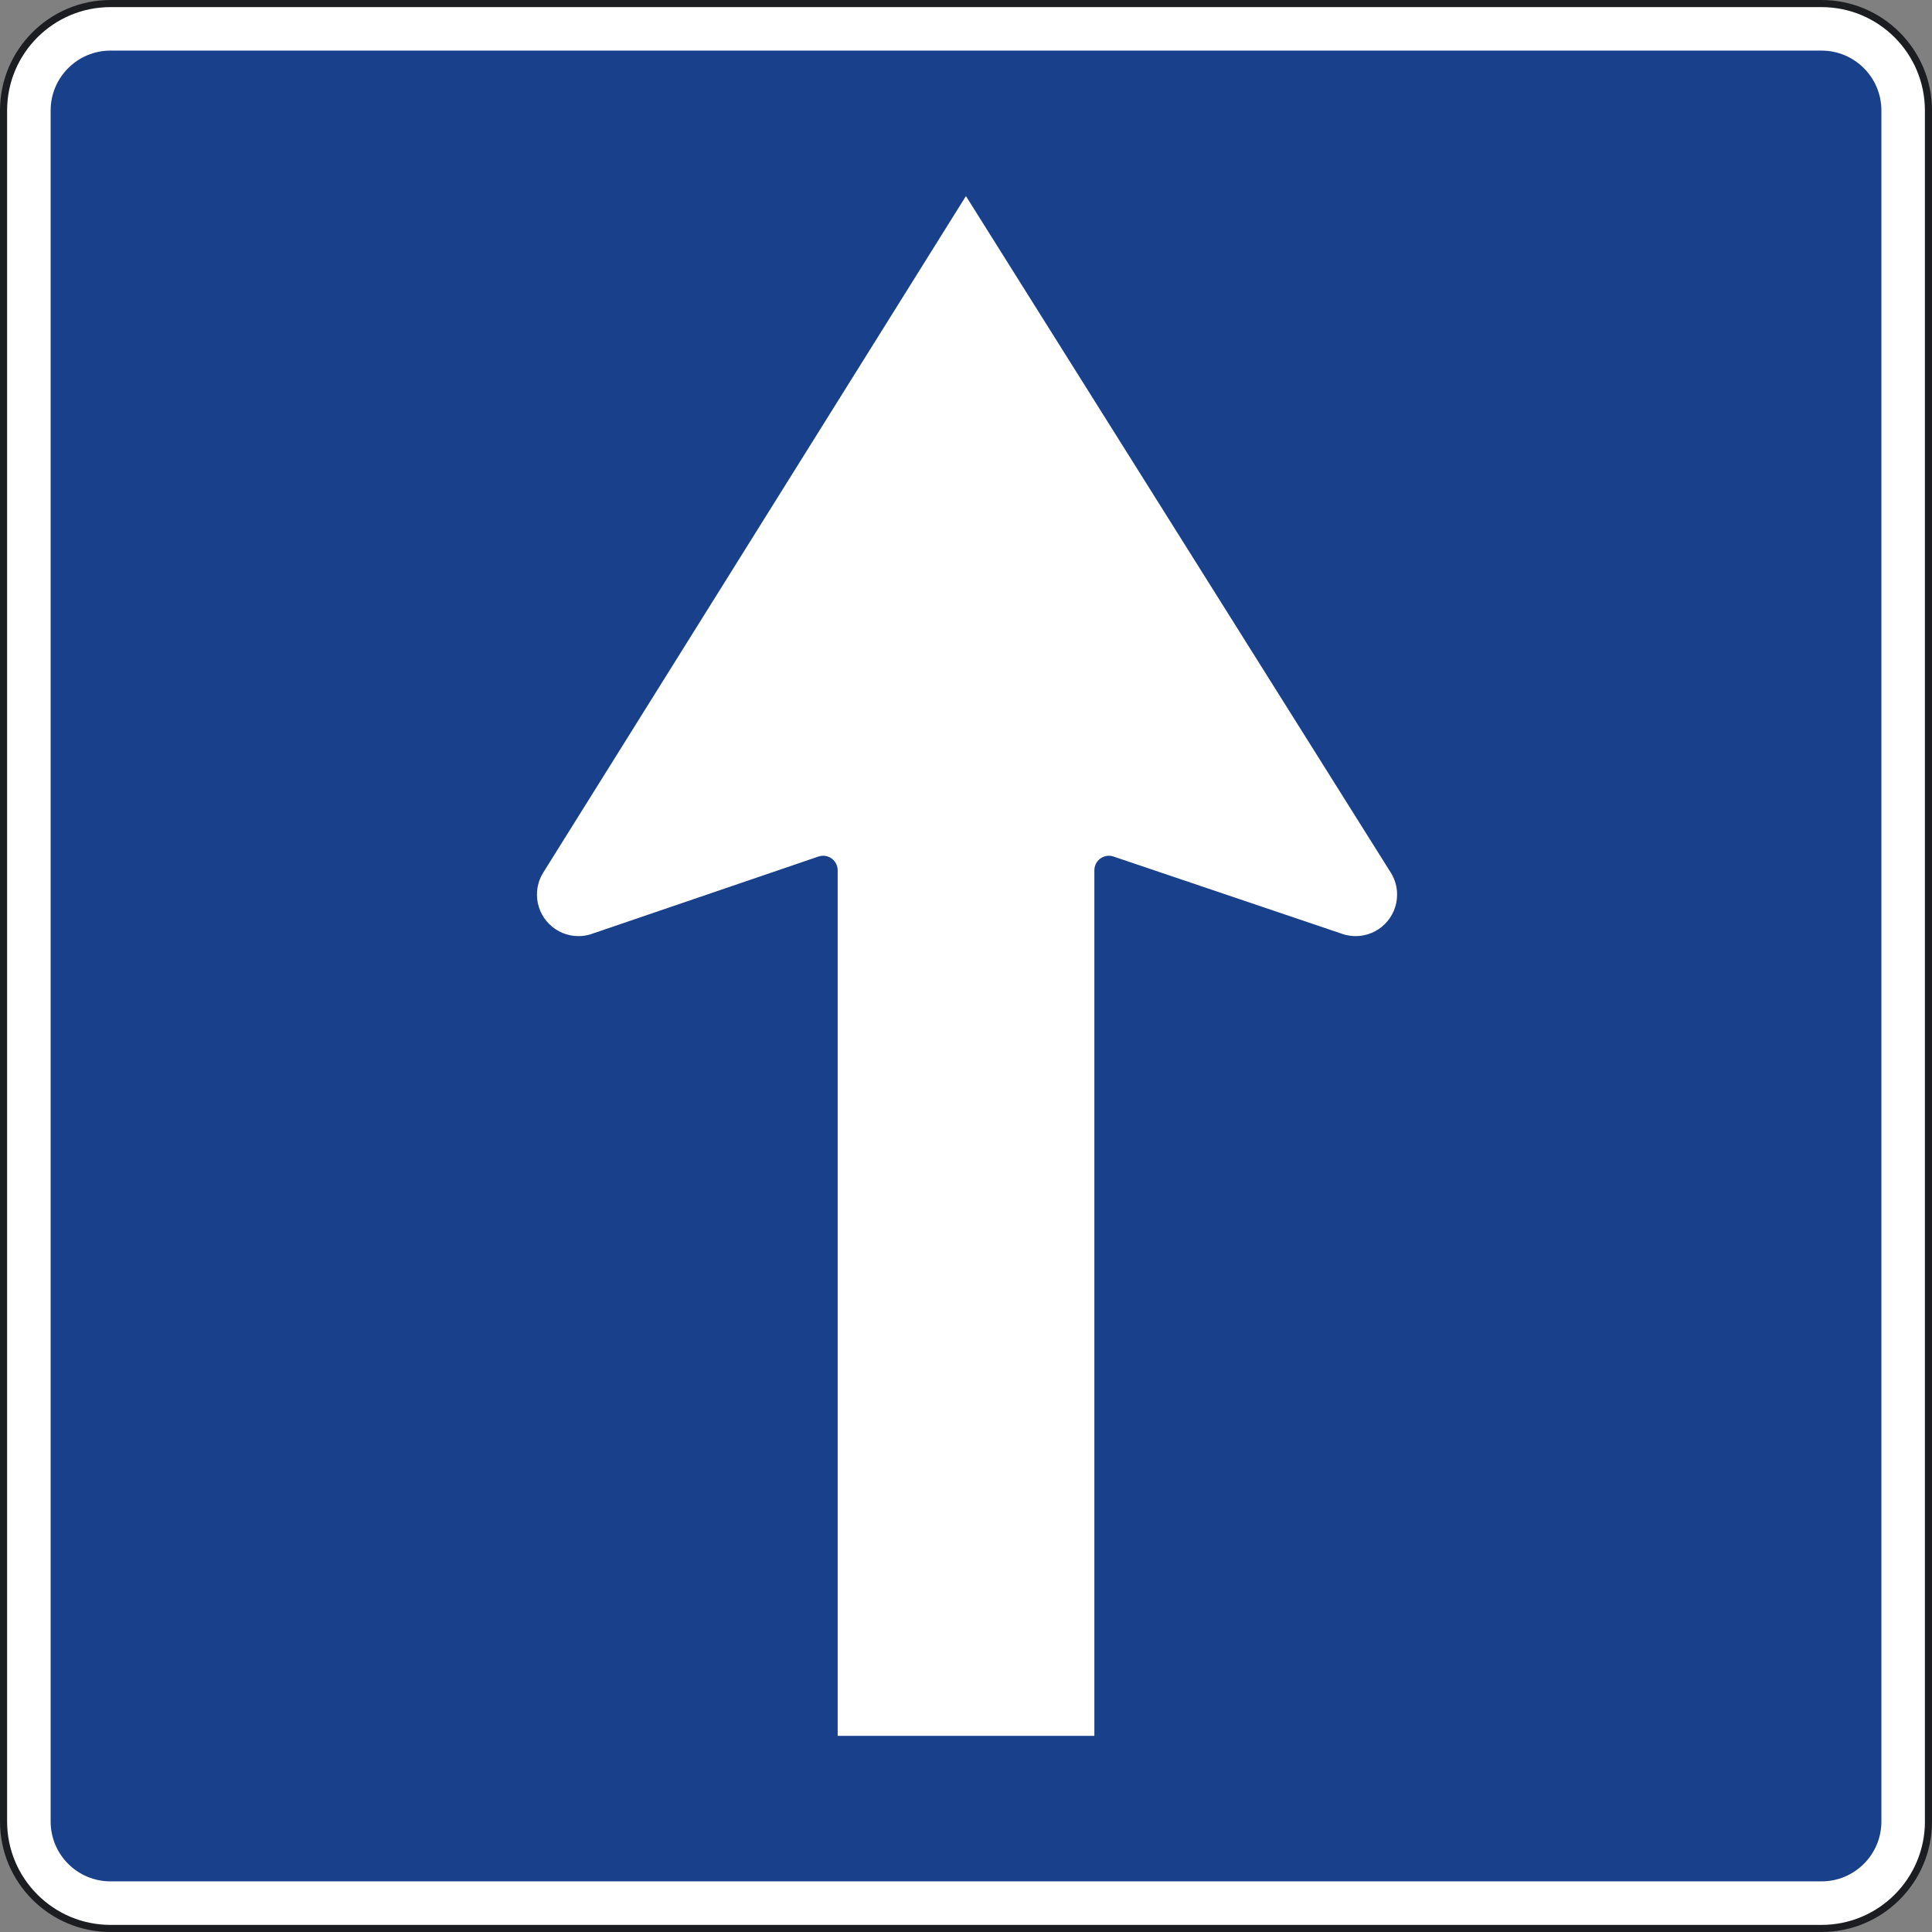 <?xml version="1.0" encoding="utf-8"?>
<!-- Generator: Adobe Illustrator 11.0, SVG Export Plug-In . SVG Version: 6.0.0 Build 78)  -->
<!DOCTYPE svg PUBLIC "-//W3C//DTD SVG 1.0//EN"    "http://www.w3.org/TR/2001/REC-SVG-20010904/DTD/svg10.dtd">
<svg 
	 xmlns:x="http://ns.adobe.com/Extensibility/1.0/" xmlns:i="http://ns.adobe.com/AdobeIllustrator/10.0/" xmlns:graph="http://ns.adobe.com/Graphs/1.0/" i:viewOrigin="271.9907 446.3359" i:rulerOrigin="0 0" i:pageBounds="0 841.8896 595.2754 0"
	 xmlns="http://www.w3.org/2000/svg" xmlns:xlink="http://www.w3.org/1999/xlink" xmlns:a="http://ns.adobe.com/AdobeSVGViewerExtensions/3.0/"
	 width="53.838" height="53.839" viewBox="0 0 53.838 53.839" overflow="visible" enable-background="new 0 0 53.838 53.839"
	 xml:space="preserve">
	<rect x="0" y="0" width="53.838" height="53.839" fill="#808080" stroke="none"/>
		<g id="Capa_1" i:layer="yes" i:dimmedPercent="50" i:rgbTrio="#4F008000FFFF">
			<path i:knockout="Off" fill="#FFFFFF" d="M53.74,50.758c0,1.646-1.334,2.981-2.98,2.981H3.08c-1.646,0-2.981-1.336-2.981-2.981
				V3.079c0-1.645,1.335-2.98,2.981-2.98h47.679c1.646,0,2.98,1.335,2.98,2.98V50.758z"/>
			<path i:knockout="Off" fill="none" stroke="#1C1D20" stroke-width="0.198" stroke-miterlimit="3.864" d="M53.74,50.758
				c0,1.646-1.334,2.981-2.98,2.981H3.08c-1.646,0-2.981-1.336-2.981-2.981V3.079c0-1.645,1.335-2.98,2.981-2.98h47.679
				c1.646,0,2.98,1.335,2.98,2.98V50.758z"/>
			<path i:knockout="Off" fill="#19408B" d="M52.428,3.079c0-0.92-0.747-1.669-1.669-1.669H3.08c-0.923,0-1.669,0.749-1.669,1.669
				v47.679c0,0.922,0.746,1.669,1.669,1.669h47.679c0.922,0,1.669-0.747,1.669-1.669V3.079"/>
			<path i:knockout="Off" fill="#FFFFFF" d="M30.496,48.373v-24.12c0-0.224,0.181-0.406,0.404-0.406
				c0.053,0,0.104,0.011,0.149,0.028l6.399,2.164c0.104,0.03,0.215,0.047,0.328,0.047c0.639,0,1.156-0.519,1.156-1.157
				c0-0.226-0.064-0.436-0.177-0.614L26.917,5.464L15.139,24.315c-0.112,0.178-0.176,0.388-0.176,0.614
				c0,0.638,0.517,1.157,1.156,1.157c0.114,0,0.223-0.017,0.327-0.047l6.343-2.164c0.046-0.017,0.097-0.028,0.149-0.028
				c0.224,0,0.405,0.182,0.405,0.406v24.12H30.496"/>
		</g>
	</svg>
